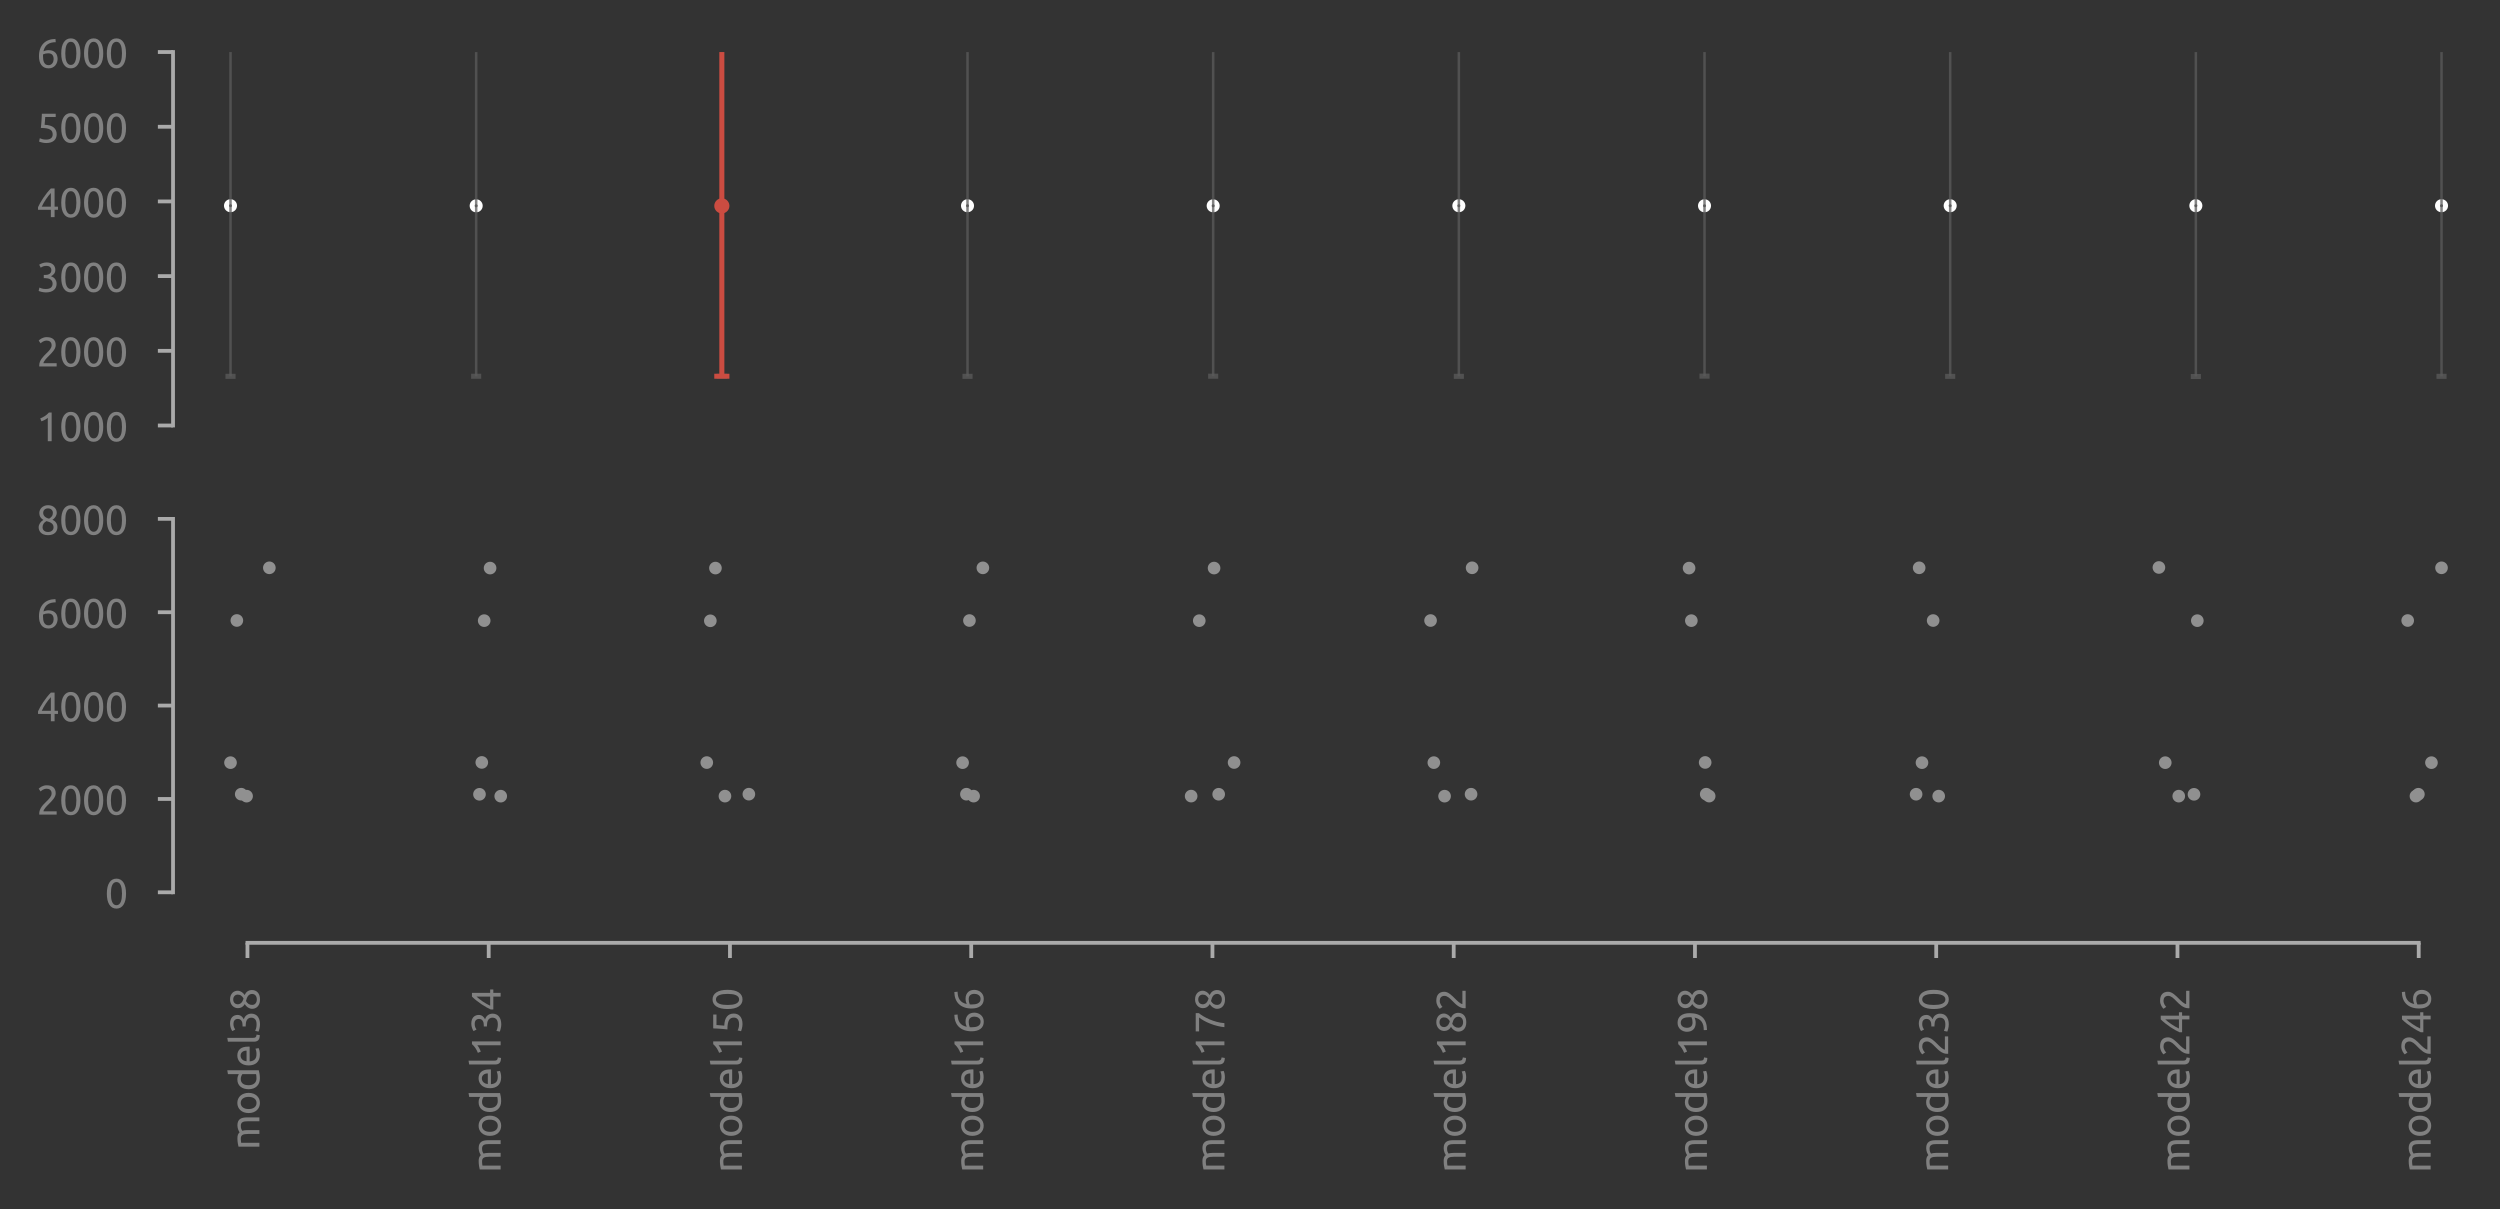 <?xml version="1.0" encoding="utf-8" standalone="no"?>
<!DOCTYPE svg PUBLIC "-//W3C//DTD SVG 1.1//EN"
  "http://www.w3.org/Graphics/SVG/1.1/DTD/svg11.dtd">
<svg xmlns:xlink="http://www.w3.org/1999/xlink" width="494.85pt" height="239.338pt" viewBox="0 0 494.85 239.338" xmlns="http://www.w3.org/2000/svg" version="1.1">
 <rect x="0" y="0" width="494.85" height="239.338" fill="#333333" stroke="none"/>
 <defs>
  <style type="text/css">*{stroke-linejoin: round; stroke-linecap: butt}</style>
 </defs>
 <g id="figure_1">
  <g id="patch_1">
   <path d="M 0 239.338 
L 494.85 239.338 
L 494.85 0 
L 0 0 
L 0 239.338 
z
" style="fill: none"/>
  </g>
  <g id="axes_1">
   <g id="patch_2">
    <path d="M 41.25 84.224 
L 487.65 84.224 
L 487.65 10.304 
L 41.25 10.304 
L 41.25 84.224 
z
" style="fill: none"/>
   </g>
   <g id="matplotlib.axis_1">
    <g id="xtick_1"/>
    <g id="xtick_2"/>
    <g id="xtick_3"/>
    <g id="xtick_4"/>
    <g id="xtick_5"/>
    <g id="xtick_6"/>
    <g id="xtick_7"/>
    <g id="xtick_8"/>
    <g id="xtick_9"/>
    <g id="xtick_10"/>
   </g>
   <g id="matplotlib.axis_2">
    <g id="ytick_1">
     <g id="line2d_1">
      <defs>
       <path id="m79bb643891" d="M 0 0 
L -3 0 
" style="stroke: #aaaaaa; stroke-width: 0.75"/>
      </defs>
      <g>
       <use xlink:href="#m79bb643891" x="34.25" y="84.224" style="fill: #aaaaaa; stroke: #aaaaaa; stroke-width: 0.75"/>
      </g>
     </g>
     <g id="text_1">
      <!-- 1000 -->
      <g style="fill: #808080" transform="translate(7.2 87.328) scale(0.08 -0.08)">
       <defs>
        <path id="Ubuntu-31" d="M 595 3520 
Q 960 3661 1305 3881 
Q 1651 4102 1939 4435 
L 2362 4435 
L 2362 0 
L 1766 0 
L 1766 3610 
Q 1690 3539 1578 3462 
Q 1466 3386 1334 3315 
Q 1203 3245 1059 3181 
Q 915 3117 781 3072 
L 595 3520 
z
" transform="scale(0.016)"/>
        <path id="Ubuntu-30" d="M 320 2221 
Q 320 3334 713 3936 
Q 1107 4538 1805 4538 
Q 2502 4538 2896 3936 
Q 3290 3334 3290 2221 
Q 3290 1107 2896 505 
Q 2502 -96 1805 -96 
Q 1107 -96 713 505 
Q 320 1107 320 2221 
z
M 2662 2221 
Q 2662 2586 2620 2912 
Q 2579 3238 2480 3481 
Q 2381 3725 2214 3869 
Q 2048 4013 1805 4013 
Q 1562 4013 1395 3869 
Q 1229 3725 1129 3481 
Q 1030 3238 988 2912 
Q 947 2586 947 2221 
Q 947 1856 988 1529 
Q 1030 1203 1129 960 
Q 1229 717 1395 573 
Q 1562 429 1805 429 
Q 2048 429 2214 573 
Q 2381 717 2480 960 
Q 2579 1203 2620 1529 
Q 2662 1856 2662 2221 
z
" transform="scale(0.016)"/>
       </defs>
       <use xlink:href="#Ubuntu-31"/>
       <use xlink:href="#Ubuntu-30" x="56.4"/>
       <use xlink:href="#Ubuntu-30" x="112.8"/>
       <use xlink:href="#Ubuntu-30" x="169.2"/>
      </g>
     </g>
    </g>
    <g id="ytick_2">
     <g id="line2d_2">
      <g>
       <use xlink:href="#m79bb643891" x="34.25" y="69.44" style="fill: #aaaaaa; stroke: #aaaaaa; stroke-width: 0.75"/>
      </g>
     </g>
     <g id="text_2">
      <!-- 2000 -->
      <g style="fill: #808080" transform="translate(7.2 72.543) scale(0.08 -0.08)">
       <defs>
        <path id="Ubuntu-32" d="M 2989 3302 
Q 2989 3072 2896 2857 
Q 2803 2643 2649 2435 
Q 2496 2227 2304 2025 
Q 2112 1824 1920 1632 
Q 1811 1523 1667 1376 
Q 1523 1229 1395 1069 
Q 1267 909 1180 761 
Q 1094 614 1094 506 
L 3136 506 
L 3136 0 
L 448 0 
Q 442 38 442 76 
Q 442 115 442 147 
Q 442 448 541 707 
Q 640 966 800 1196 
Q 960 1427 1158 1632 
Q 1357 1837 1549 2029 
Q 1709 2182 1853 2332 
Q 1997 2483 2109 2633 
Q 2221 2784 2288 2944 
Q 2355 3104 2355 3283 
Q 2355 3475 2294 3609 
Q 2234 3744 2131 3833 
Q 2029 3923 1891 3964 
Q 1754 4006 1600 4006 
Q 1414 4006 1260 3955 
Q 1107 3904 985 3837 
Q 864 3770 781 3696 
Q 698 3622 653 3584 
L 358 4006 
Q 416 4070 531 4163 
Q 646 4256 806 4339 
Q 966 4422 1164 4480 
Q 1363 4538 1594 4538 
Q 2291 4538 2640 4214 
Q 2989 3891 2989 3302 
z
" transform="scale(0.016)"/>
       </defs>
       <use xlink:href="#Ubuntu-32"/>
       <use xlink:href="#Ubuntu-30" x="56.4"/>
       <use xlink:href="#Ubuntu-30" x="112.8"/>
       <use xlink:href="#Ubuntu-30" x="169.2"/>
      </g>
     </g>
    </g>
    <g id="ytick_3">
     <g id="line2d_3">
      <g>
       <use xlink:href="#m79bb643891" x="34.25" y="54.656" style="fill: #aaaaaa; stroke: #aaaaaa; stroke-width: 0.75"/>
      </g>
     </g>
     <g id="text_3">
      <!-- 3000 -->
      <g style="fill: #808080" transform="translate(7.2 57.76) scale(0.08 -0.08)">
       <defs>
        <path id="Ubuntu-33" d="M 1446 435 
Q 2016 435 2262 659 
Q 2509 883 2509 1261 
Q 2509 1504 2406 1670 
Q 2304 1837 2137 1936 
Q 1971 2035 1750 2076 
Q 1530 2118 1299 2118 
L 1146 2118 
L 1146 2605 
L 1357 2605 
Q 1517 2605 1686 2637 
Q 1856 2669 1997 2752 
Q 2138 2835 2227 2979 
Q 2317 3123 2317 3341 
Q 2317 3520 2253 3648 
Q 2189 3776 2083 3859 
Q 1978 3942 1840 3977 
Q 1702 4013 1549 4013 
Q 1242 4013 1027 3923 
Q 813 3834 666 3738 
L 435 4192 
Q 512 4243 630 4304 
Q 749 4365 896 4416 
Q 1043 4467 1212 4502 
Q 1382 4538 1568 4538 
Q 1920 4538 2176 4451 
Q 2432 4365 2598 4208 
Q 2765 4051 2848 3836 
Q 2931 3622 2931 3373 
Q 2931 3027 2732 2780 
Q 2534 2534 2253 2406 
Q 2426 2355 2586 2259 
Q 2746 2163 2864 2016 
Q 2982 1869 3056 1677 
Q 3130 1485 3130 1248 
Q 3130 960 3030 713 
Q 2931 467 2723 288 
Q 2515 109 2201 6 
Q 1888 -96 1459 -96 
Q 1293 -96 1117 -70 
Q 941 -45 787 -6 
Q 634 32 518 70 
Q 403 109 352 134 
L 467 653 
Q 576 602 829 518 
Q 1082 435 1446 435 
z
" transform="scale(0.016)"/>
       </defs>
       <use xlink:href="#Ubuntu-33"/>
       <use xlink:href="#Ubuntu-30" x="56.4"/>
       <use xlink:href="#Ubuntu-30" x="112.8"/>
       <use xlink:href="#Ubuntu-30" x="169.2"/>
      </g>
     </g>
    </g>
    <g id="ytick_4">
     <g id="line2d_4">
      <g>
       <use xlink:href="#m79bb643891" x="34.25" y="39.872" style="fill: #aaaaaa; stroke: #aaaaaa; stroke-width: 0.75"/>
      </g>
     </g>
     <g id="text_4">
      <!-- 4000 -->
      <g style="fill: #808080" transform="translate(7.2 42.975) scale(0.08 -0.08)">
       <defs>
        <path id="Ubuntu-34" d="M 256 1536 
Q 378 1818 589 2192 
Q 800 2566 1065 2963 
Q 1331 3360 1635 3744 
Q 1939 4128 2246 4435 
L 2816 4435 
L 2816 1619 
L 3341 1619 
L 3341 1133 
L 2816 1133 
L 2816 0 
L 2240 0 
L 2240 1133 
L 256 1133 
L 256 1536 
z
M 2240 3731 
Q 2048 3526 1853 3273 
Q 1658 3021 1472 2745 
Q 1286 2470 1123 2182 
Q 960 1894 832 1619 
L 2240 1619 
L 2240 3731 
z
" transform="scale(0.016)"/>
       </defs>
       <use xlink:href="#Ubuntu-34"/>
       <use xlink:href="#Ubuntu-30" x="56.4"/>
       <use xlink:href="#Ubuntu-30" x="112.8"/>
       <use xlink:href="#Ubuntu-30" x="169.2"/>
      </g>
     </g>
    </g>
    <g id="ytick_5">
     <g id="line2d_5">
      <g>
       <use xlink:href="#m79bb643891" x="34.25" y="25.088" style="fill: #aaaaaa; stroke: #aaaaaa; stroke-width: 0.75"/>
      </g>
     </g>
     <g id="text_5">
      <!-- 5000 -->
      <g style="fill: #808080" transform="translate(7.2 28.192) scale(0.08 -0.08)">
       <defs>
        <path id="Ubuntu-35" d="M 1274 2726 
Q 2240 2688 2691 2304 
Q 3142 1920 3142 1261 
Q 3142 966 3043 716 
Q 2944 467 2742 288 
Q 2541 109 2233 6 
Q 1926 -96 1504 -96 
Q 1338 -96 1165 -70 
Q 992 -45 845 -6 
Q 698 32 582 70 
Q 467 109 416 134 
L 531 653 
Q 640 602 886 518 
Q 1133 435 1491 435 
Q 1779 435 1974 499 
Q 2170 563 2291 672 
Q 2413 781 2467 925 
Q 2522 1069 2522 1229 
Q 2522 1472 2438 1661 
Q 2355 1850 2144 1978 
Q 1933 2106 1581 2173 
Q 1229 2240 691 2240 
Q 730 2554 752 2829 
Q 774 3104 793 3366 
Q 813 3629 825 3888 
Q 838 4147 851 4435 
L 2989 4435 
L 2989 3930 
L 1370 3930 
Q 1363 3834 1350 3670 
Q 1338 3507 1325 3331 
Q 1312 3155 1299 2988 
Q 1286 2822 1274 2726 
z
" transform="scale(0.016)"/>
       </defs>
       <use xlink:href="#Ubuntu-35"/>
       <use xlink:href="#Ubuntu-30" x="56.4"/>
       <use xlink:href="#Ubuntu-30" x="112.8"/>
       <use xlink:href="#Ubuntu-30" x="169.2"/>
      </g>
     </g>
    </g>
    <g id="ytick_6">
     <g id="line2d_6">
      <g>
       <use xlink:href="#m79bb643891" x="34.25" y="10.304" style="fill: #aaaaaa; stroke: #aaaaaa; stroke-width: 0.75"/>
      </g>
     </g>
     <g id="text_6">
      <!-- 6000 -->
      <g style="fill: #808080" transform="translate(7.2 13.408) scale(0.08 -0.08)">
       <defs>
        <path id="Ubuntu-36" d="M 403 1779 
Q 403 2426 582 2922 
Q 762 3418 1091 3757 
Q 1421 4096 1891 4272 
Q 2362 4448 2950 4454 
L 2995 3955 
Q 2618 3949 2307 3872 
Q 1997 3795 1753 3628 
Q 1510 3462 1344 3196 
Q 1178 2931 1094 2541 
Q 1261 2618 1469 2669 
Q 1677 2720 1901 2720 
Q 2278 2720 2540 2605 
Q 2803 2490 2969 2301 
Q 3136 2112 3209 1865 
Q 3283 1619 3283 1350 
Q 3283 1107 3200 851 
Q 3117 595 2947 384 
Q 2778 173 2515 38 
Q 2253 -96 1894 -96 
Q 1165 -96 784 403 
Q 403 902 403 1779 
z
M 1837 2234 
Q 1613 2234 1421 2192 
Q 1229 2150 1037 2067 
Q 1030 1997 1027 1923 
Q 1024 1850 1024 1779 
Q 1024 1498 1062 1248 
Q 1101 998 1200 809 
Q 1299 621 1465 509 
Q 1632 397 1888 397 
Q 2099 397 2246 486 
Q 2394 576 2490 717 
Q 2586 858 2627 1021 
Q 2669 1184 2669 1338 
Q 2669 1773 2461 2003 
Q 2253 2234 1837 2234 
z
" transform="scale(0.016)"/>
       </defs>
       <use xlink:href="#Ubuntu-36"/>
       <use xlink:href="#Ubuntu-30" x="56.4"/>
       <use xlink:href="#Ubuntu-30" x="112.8"/>
       <use xlink:href="#Ubuntu-30" x="169.2"/>
      </g>
     </g>
    </g>
   </g>
   <g id="PathCollection_1">
    <defs>
     <path id="md67f615d75" d="M 0 0.791 
C 0.21 0.791 0.411 0.707 0.559 0.559 
C 0.707 0.411 0.791 0.21 0.791 0 
C 0.791 -0.21 0.707 -0.411 0.559 -0.559 
C 0.411 -0.707 0.21 -0.791 0 -0.791 
C -0.21 -0.791 -0.411 -0.707 -0.559 -0.559 
C -0.707 -0.411 -0.791 -0.21 -0.791 0 
C -0.791 0.21 -0.707 0.411 -0.559 0.559 
C -0.411 0.707 -0.21 0.791 0 0.791 
z
" style="stroke: #fefefe"/>
    </defs>
    <g clip-path="url(#p2e06bbea8d)">
     <use xlink:href="#md67f615d75" x="45.626" y="40.717" style="fill: #5b5b5b; stroke: #fefefe"/>
     <use xlink:href="#md67f615d75" x="94.254" y="40.737" style="fill: #5b5b5b; stroke: #fefefe"/>
     <use xlink:href="#md67f615d75" x="142.881" y="40.748" style="fill: #5b5b5b; stroke: #fefefe"/>
     <use xlink:href="#md67f615d75" x="191.509" y="40.723" style="fill: #5b5b5b; stroke: #fefefe"/>
     <use xlink:href="#md67f615d75" x="240.136" y="40.737" style="fill: #5b5b5b; stroke: #fefefe"/>
     <use xlink:href="#md67f615d75" x="288.764" y="40.72" style="fill: #5b5b5b; stroke: #fefefe"/>
     <use xlink:href="#md67f615d75" x="337.391" y="40.729" style="fill: #5b5b5b; stroke: #fefefe"/>
     <use xlink:href="#md67f615d75" x="386.019" y="40.722" style="fill: #5b5b5b; stroke: #fefefe"/>
     <use xlink:href="#md67f615d75" x="434.646" y="40.716" style="fill: #5b5b5b; stroke: #fefefe"/>
     <use xlink:href="#md67f615d75" x="483.274" y="40.72" style="fill: #5b5b5b; stroke: #fefefe"/>
    </g>
   </g>
   <g id="LineCollection_1">
    <path d="M 45.626 74.494 
L 45.626 6.94 
" clip-path="url(#p2e06bbea8d)" style="fill: none; stroke: #5b5b5b; stroke-opacity: 0.75; stroke-width: 0.5"/>
    <path d="M 94.254 74.475 
L 94.254 6.999 
" clip-path="url(#p2e06bbea8d)" style="fill: none; stroke: #5b5b5b; stroke-opacity: 0.75; stroke-width: 0.5"/>
    <path d="M 142.881 74.471 
L 142.881 7.025 
" clip-path="url(#p2e06bbea8d)" style="fill: none; stroke: #5b5b5b; stroke-opacity: 0.75; stroke-width: 0.5"/>
    <path d="M 191.509 74.491 
L 191.509 6.955 
" clip-path="url(#p2e06bbea8d)" style="fill: none; stroke: #5b5b5b; stroke-opacity: 0.75; stroke-width: 0.5"/>
    <path d="M 240.136 74.47 
L 240.136 7.005 
" clip-path="url(#p2e06bbea8d)" style="fill: none; stroke: #5b5b5b; stroke-opacity: 0.75; stroke-width: 0.5"/>
    <path d="M 288.764 74.496 
L 288.764 6.944 
" clip-path="url(#p2e06bbea8d)" style="fill: none; stroke: #5b5b5b; stroke-opacity: 0.75; stroke-width: 0.5"/>
    <path d="M 337.391 74.454 
L 337.391 7.003 
" clip-path="url(#p2e06bbea8d)" style="fill: none; stroke: #5b5b5b; stroke-opacity: 0.75; stroke-width: 0.5"/>
    <path d="M 386.019 74.497 
L 386.019 6.946 
" clip-path="url(#p2e06bbea8d)" style="fill: none; stroke: #5b5b5b; stroke-opacity: 0.75; stroke-width: 0.5"/>
    <path d="M 434.646 74.524 
L 434.646 6.907 
" clip-path="url(#p2e06bbea8d)" style="fill: none; stroke: #5b5b5b; stroke-opacity: 0.75; stroke-width: 0.5"/>
    <path d="M 483.274 74.495 
L 483.274 6.946 
" clip-path="url(#p2e06bbea8d)" style="fill: none; stroke: #5b5b5b; stroke-opacity: 0.75; stroke-width: 0.5"/>
   </g>
   <g id="line2d_7">
    <defs>
     <path id="me31510f49d" d="M 1 0 
L -1 -0 
" style="stroke: #5b5b5b; stroke-opacity: 0.75"/>
    </defs>
    <g clip-path="url(#p2e06bbea8d)">
     <use xlink:href="#me31510f49d" x="45.626" y="74.494" style="fill: #5b5b5b; fill-opacity: 0.75; stroke: #5b5b5b; stroke-opacity: 0.75"/>
     <use xlink:href="#me31510f49d" x="94.254" y="74.475" style="fill: #5b5b5b; fill-opacity: 0.75; stroke: #5b5b5b; stroke-opacity: 0.75"/>
     <use xlink:href="#me31510f49d" x="142.881" y="74.471" style="fill: #5b5b5b; fill-opacity: 0.75; stroke: #5b5b5b; stroke-opacity: 0.75"/>
     <use xlink:href="#me31510f49d" x="191.509" y="74.491" style="fill: #5b5b5b; fill-opacity: 0.75; stroke: #5b5b5b; stroke-opacity: 0.75"/>
     <use xlink:href="#me31510f49d" x="240.136" y="74.47" style="fill: #5b5b5b; fill-opacity: 0.75; stroke: #5b5b5b; stroke-opacity: 0.75"/>
     <use xlink:href="#me31510f49d" x="288.764" y="74.496" style="fill: #5b5b5b; fill-opacity: 0.75; stroke: #5b5b5b; stroke-opacity: 0.75"/>
     <use xlink:href="#me31510f49d" x="337.391" y="74.454" style="fill: #5b5b5b; fill-opacity: 0.75; stroke: #5b5b5b; stroke-opacity: 0.75"/>
     <use xlink:href="#me31510f49d" x="386.019" y="74.497" style="fill: #5b5b5b; fill-opacity: 0.75; stroke: #5b5b5b; stroke-opacity: 0.75"/>
     <use xlink:href="#me31510f49d" x="434.646" y="74.524" style="fill: #5b5b5b; fill-opacity: 0.75; stroke: #5b5b5b; stroke-opacity: 0.75"/>
     <use xlink:href="#me31510f49d" x="483.274" y="74.495" style="fill: #5b5b5b; fill-opacity: 0.75; stroke: #5b5b5b; stroke-opacity: 0.75"/>
    </g>
   </g>
   <g id="line2d_8">
    <g clip-path="url(#p2e06bbea8d)">
     <use xlink:href="#me31510f49d" x="45.626" y="6.94" style="fill: #5b5b5b; fill-opacity: 0.75; stroke: #5b5b5b; stroke-opacity: 0.75"/>
     <use xlink:href="#me31510f49d" x="94.254" y="6.999" style="fill: #5b5b5b; fill-opacity: 0.75; stroke: #5b5b5b; stroke-opacity: 0.75"/>
     <use xlink:href="#me31510f49d" x="142.881" y="7.025" style="fill: #5b5b5b; fill-opacity: 0.75; stroke: #5b5b5b; stroke-opacity: 0.75"/>
     <use xlink:href="#me31510f49d" x="191.509" y="6.955" style="fill: #5b5b5b; fill-opacity: 0.75; stroke: #5b5b5b; stroke-opacity: 0.75"/>
     <use xlink:href="#me31510f49d" x="240.136" y="7.005" style="fill: #5b5b5b; fill-opacity: 0.75; stroke: #5b5b5b; stroke-opacity: 0.75"/>
     <use xlink:href="#me31510f49d" x="288.764" y="6.944" style="fill: #5b5b5b; fill-opacity: 0.75; stroke: #5b5b5b; stroke-opacity: 0.75"/>
     <use xlink:href="#me31510f49d" x="337.391" y="7.003" style="fill: #5b5b5b; fill-opacity: 0.75; stroke: #5b5b5b; stroke-opacity: 0.75"/>
     <use xlink:href="#me31510f49d" x="386.019" y="6.946" style="fill: #5b5b5b; fill-opacity: 0.75; stroke: #5b5b5b; stroke-opacity: 0.75"/>
     <use xlink:href="#me31510f49d" x="434.646" y="6.907" style="fill: #5b5b5b; fill-opacity: 0.75; stroke: #5b5b5b; stroke-opacity: 0.75"/>
     <use xlink:href="#me31510f49d" x="483.274" y="6.946" style="fill: #5b5b5b; fill-opacity: 0.75; stroke: #5b5b5b; stroke-opacity: 0.75"/>
    </g>
   </g>
   <g id="LineCollection_2">
    <path d="M 142.881 74.471 
L 142.881 7.025 
" clip-path="url(#p2e06bbea8d)" style="fill: none; stroke: #cb4c41"/>
   </g>
   <g id="line2d_9">
    <defs>
     <path id="mab9262e0cd" d="M 1.5 0 
L -1.5 -0 
" style="stroke: #cb4c41"/>
    </defs>
    <g clip-path="url(#p2e06bbea8d)">
     <use xlink:href="#mab9262e0cd" x="142.881" y="74.471" style="fill: #cb4c41; stroke: #cb4c41"/>
    </g>
   </g>
   <g id="line2d_10">
    <g clip-path="url(#p2e06bbea8d)">
     <use xlink:href="#mab9262e0cd" x="142.881" y="7.025" style="fill: #cb4c41; stroke: #cb4c41"/>
    </g>
   </g>
   <g id="line2d_11"/>
   <g id="line2d_12">
    <defs>
     <path id="m4e959660d0" d="M 0 1 
C 0.265 1 0.52 0.895 0.707 0.707 
C 0.895 0.52 1 0.265 1 0 
C 1 -0.265 0.895 -0.52 0.707 -0.707 
C 0.52 -0.895 0.265 -1 0 -1 
C -0.265 -1 -0.52 -0.895 -0.707 -0.707 
C -0.895 -0.52 -1 -0.265 -1 0 
C -1 0.265 -0.895 0.52 -0.707 0.707 
C -0.52 0.895 -0.265 1 0 1 
z
" style="stroke: #cb4c41"/>
    </defs>
    <g clip-path="url(#p2e06bbea8d)">
     <use xlink:href="#m4e959660d0" x="142.881" y="40.748" style="fill: #cb4c41; stroke: #cb4c41"/>
    </g>
   </g>
   <g id="patch_3">
    <path d="M 34.25 84.224 
L 34.25 10.304 
" style="fill: none; stroke: #aaaaaa; stroke-width: 0.75; stroke-linejoin: miter; stroke-linecap: square"/>
   </g>
  </g>
  <g id="axes_2">
   <g id="patch_4">
    <path d="M 41.25 176.624 
L 487.65 176.624 
L 487.65 102.704 
L 41.25 102.704 
L 41.25 176.624 
z
" style="fill: none"/>
   </g>
   <g id="matplotlib.axis_3">
    <g id="xtick_11">
     <g id="line2d_13">
      <defs>
       <path id="m0b394ffa74" d="M 0 0 
L 0 3 
" style="stroke: #aaaaaa; stroke-width: 0.75"/>
      </defs>
      <g>
       <use xlink:href="#m0b394ffa74" x="48.98" y="186.624" style="fill: #aaaaaa; stroke: #aaaaaa; stroke-width: 0.75"/>
      </g>
     </g>
     <g id="text_7">
      <!-- model38 -->
      <g style="fill: #808080" transform="translate(51.343 227.625) rotate(-90) scale(0.08 -0.08)">
       <defs>
        <path id="Ubuntu-6d" d="M 512 3232 
Q 717 3283 1053 3340 
Q 1389 3398 1830 3398 
Q 2150 3398 2368 3312 
Q 2586 3226 2733 3059 
Q 2778 3091 2874 3148 
Q 2970 3206 3110 3260 
Q 3251 3315 3424 3356 
Q 3597 3398 3795 3398 
Q 4179 3398 4422 3286 
Q 4666 3174 4803 2969 
Q 4941 2765 4989 2483 
Q 5037 2202 5037 1869 
L 5037 0 
L 4442 0 
L 4442 1741 
Q 4442 2035 4413 2246 
Q 4384 2458 4304 2598 
Q 4224 2739 4086 2806 
Q 3949 2874 3731 2874 
Q 3430 2874 3235 2794 
Q 3040 2714 2970 2650 
Q 3021 2483 3046 2284 
Q 3072 2086 3072 1869 
L 3072 0 
L 2477 0 
L 2477 1741 
Q 2477 2035 2445 2246 
Q 2413 2458 2333 2598 
Q 2253 2739 2115 2806 
Q 1978 2874 1766 2874 
Q 1677 2874 1574 2867 
Q 1472 2861 1379 2851 
Q 1286 2842 1209 2829 
Q 1133 2816 1107 2810 
L 1107 0 
L 512 0 
L 512 3232 
z
" transform="scale(0.016)"/>
        <path id="Ubuntu-6f" d="M 3450 1664 
Q 3450 1267 3334 947 
Q 3219 627 3011 396 
Q 2803 166 2515 41 
Q 2227 -83 1888 -83 
Q 1549 -83 1261 41 
Q 973 166 765 396 
Q 557 627 441 947 
Q 326 1267 326 1664 
Q 326 2054 441 2377 
Q 557 2701 765 2931 
Q 973 3162 1261 3286 
Q 1549 3411 1888 3411 
Q 2227 3411 2515 3286 
Q 2803 3162 3011 2931 
Q 3219 2701 3334 2377 
Q 3450 2054 3450 1664 
z
M 2829 1664 
Q 2829 2227 2576 2556 
Q 2323 2886 1888 2886 
Q 1453 2886 1200 2556 
Q 947 2227 947 1664 
Q 947 1101 1200 771 
Q 1453 442 1888 442 
Q 2323 442 2576 771 
Q 2829 1101 2829 1664 
z
" transform="scale(0.016)"/>
        <path id="Ubuntu-64" d="M 2662 2624 
Q 2554 2714 2349 2797 
Q 2144 2880 1901 2880 
Q 1645 2880 1462 2787 
Q 1280 2694 1165 2531 
Q 1050 2368 998 2144 
Q 947 1920 947 1664 
Q 947 1082 1235 765 
Q 1523 448 2003 448 
Q 2246 448 2409 470 
Q 2573 493 2662 518 
L 2662 2624 
z
M 2662 4864 
L 3258 4966 
L 3258 96 
Q 3053 38 2733 -19 
Q 2413 -77 1997 -77 
Q 1613 -77 1305 44 
Q 998 166 780 390 
Q 563 614 444 937 
Q 326 1261 326 1664 
Q 326 2048 425 2368 
Q 525 2688 717 2918 
Q 909 3149 1187 3277 
Q 1466 3405 1824 3405 
Q 2112 3405 2333 3328 
Q 2554 3251 2662 3181 
L 2662 4864 
z
" transform="scale(0.016)"/>
        <path id="Ubuntu-65" d="M 326 1658 
Q 326 2099 454 2428 
Q 582 2758 793 2976 
Q 1005 3194 1280 3302 
Q 1555 3411 1843 3411 
Q 2515 3411 2873 2992 
Q 3232 2573 3232 1715 
Q 3232 1677 3232 1616 
Q 3232 1555 3226 1504 
L 947 1504 
Q 986 986 1248 717 
Q 1510 448 2067 448 
Q 2381 448 2595 502 
Q 2810 557 2918 608 
L 3002 109 
Q 2893 51 2621 -13 
Q 2349 -77 2003 -77 
Q 1568 -77 1251 54 
Q 934 186 729 416 
Q 525 646 425 963 
Q 326 1280 326 1658 
z
M 2611 1984 
Q 2618 2387 2410 2646 
Q 2202 2906 1837 2906 
Q 1632 2906 1475 2826 
Q 1318 2746 1209 2618 
Q 1101 2490 1040 2323 
Q 979 2157 960 1984 
L 2611 1984 
z
" transform="scale(0.016)"/>
        <path id="Ubuntu-6c" d="M 1510 -64 
Q 960 -51 729 173 
Q 499 397 499 870 
L 499 4864 
L 1094 4966 
L 1094 966 
Q 1094 819 1120 723 
Q 1146 627 1203 569 
Q 1261 512 1357 483 
Q 1453 454 1594 435 
L 1510 -64 
z
" transform="scale(0.016)"/>
        <path id="Ubuntu-38" d="M 3258 1152 
Q 3258 883 3165 656 
Q 3072 429 2889 259 
Q 2707 90 2432 -3 
Q 2157 -96 1798 -96 
Q 1382 -96 1104 22 
Q 826 141 659 320 
Q 493 499 422 713 
Q 352 928 352 1120 
Q 352 1306 413 1475 
Q 474 1645 573 1792 
Q 672 1939 803 2057 
Q 934 2176 1082 2266 
Q 454 2624 454 3322 
Q 454 3565 550 3785 
Q 646 4006 822 4172 
Q 998 4339 1248 4438 
Q 1498 4538 1805 4538 
Q 2163 4538 2419 4429 
Q 2675 4320 2838 4150 
Q 3002 3981 3075 3776 
Q 3149 3571 3149 3379 
Q 3149 3194 3094 3030 
Q 3040 2867 2947 2726 
Q 2854 2586 2736 2477 
Q 2618 2368 2490 2285 
Q 3245 1926 3258 1152 
z
M 954 1114 
Q 954 998 995 873 
Q 1037 749 1139 643 
Q 1242 538 1402 467 
Q 1562 397 1805 397 
Q 2022 397 2185 461 
Q 2349 525 2451 624 
Q 2554 723 2605 851 
Q 2656 979 2656 1114 
Q 2656 1318 2579 1472 
Q 2502 1626 2358 1741 
Q 2214 1856 2012 1936 
Q 1811 2016 1555 2074 
Q 1267 1914 1110 1677 
Q 954 1440 954 1114 
z
M 2554 3386 
Q 2554 3482 2512 3597 
Q 2470 3712 2380 3811 
Q 2291 3910 2150 3977 
Q 2010 4045 1805 4045 
Q 1600 4045 1456 3981 
Q 1312 3917 1222 3817 
Q 1133 3718 1091 3600 
Q 1050 3482 1050 3366 
Q 1050 3226 1101 3085 
Q 1152 2944 1261 2822 
Q 1370 2701 1546 2605 
Q 1722 2509 1965 2451 
Q 2234 2611 2394 2825 
Q 2554 3040 2554 3386 
z
" transform="scale(0.016)"/>
       </defs>
       <use xlink:href="#Ubuntu-6d"/>
       <use xlink:href="#Ubuntu-6f" x="86.1"/>
       <use xlink:href="#Ubuntu-64" x="145.1"/>
       <use xlink:href="#Ubuntu-65" x="204"/>
       <use xlink:href="#Ubuntu-6c" x="259.9"/>
       <use xlink:href="#Ubuntu-33" x="287.2"/>
       <use xlink:href="#Ubuntu-38" x="343.6"/>
      </g>
     </g>
    </g>
    <g id="xtick_12">
     <g id="line2d_14">
      <g>
       <use xlink:href="#m0b394ffa74" x="96.733" y="186.624" style="fill: #aaaaaa; stroke: #aaaaaa; stroke-width: 0.75"/>
      </g>
     </g>
     <g id="text_8">
      <!-- model134 -->
      <g style="fill: #808080" transform="translate(99.097 232.137) rotate(-90) scale(0.08 -0.08)">
       <use xlink:href="#Ubuntu-6d"/>
       <use xlink:href="#Ubuntu-6f" x="86.1"/>
       <use xlink:href="#Ubuntu-64" x="145.1"/>
       <use xlink:href="#Ubuntu-65" x="204"/>
       <use xlink:href="#Ubuntu-6c" x="259.9"/>
       <use xlink:href="#Ubuntu-31" x="287.2"/>
       <use xlink:href="#Ubuntu-33" x="343.6"/>
       <use xlink:href="#Ubuntu-34" x="400"/>
      </g>
     </g>
    </g>
    <g id="xtick_13">
     <g id="line2d_15">
      <g>
       <use xlink:href="#m0b394ffa74" x="144.487" y="186.624" style="fill: #aaaaaa; stroke: #aaaaaa; stroke-width: 0.75"/>
      </g>
     </g>
     <g id="text_9">
      <!-- model150 -->
      <g style="fill: #808080" transform="translate(146.85 232.137) rotate(-90) scale(0.08 -0.08)">
       <use xlink:href="#Ubuntu-6d"/>
       <use xlink:href="#Ubuntu-6f" x="86.1"/>
       <use xlink:href="#Ubuntu-64" x="145.1"/>
       <use xlink:href="#Ubuntu-65" x="204"/>
       <use xlink:href="#Ubuntu-6c" x="259.9"/>
       <use xlink:href="#Ubuntu-31" x="287.2"/>
       <use xlink:href="#Ubuntu-35" x="343.6"/>
       <use xlink:href="#Ubuntu-30" x="400"/>
      </g>
     </g>
    </g>
    <g id="xtick_14">
     <g id="line2d_16">
      <g>
       <use xlink:href="#m0b394ffa74" x="192.24" y="186.624" style="fill: #aaaaaa; stroke: #aaaaaa; stroke-width: 0.75"/>
      </g>
     </g>
     <g id="text_10">
      <!-- model166 -->
      <g style="fill: #808080" transform="translate(194.604 232.137) rotate(-90) scale(0.08 -0.08)">
       <use xlink:href="#Ubuntu-6d"/>
       <use xlink:href="#Ubuntu-6f" x="86.1"/>
       <use xlink:href="#Ubuntu-64" x="145.1"/>
       <use xlink:href="#Ubuntu-65" x="204"/>
       <use xlink:href="#Ubuntu-6c" x="259.9"/>
       <use xlink:href="#Ubuntu-31" x="287.2"/>
       <use xlink:href="#Ubuntu-36" x="343.6"/>
       <use xlink:href="#Ubuntu-36" x="400"/>
      </g>
     </g>
    </g>
    <g id="xtick_15">
     <g id="line2d_17">
      <g>
       <use xlink:href="#m0b394ffa74" x="239.994" y="186.624" style="fill: #aaaaaa; stroke: #aaaaaa; stroke-width: 0.75"/>
      </g>
     </g>
     <g id="text_11">
      <!-- model178 -->
      <g style="fill: #808080" transform="translate(242.357 232.137) rotate(-90) scale(0.08 -0.08)">
       <defs>
        <path id="Ubuntu-37" d="M 1043 0 
Q 1082 512 1226 1078 
Q 1370 1645 1581 2179 
Q 1792 2714 2045 3171 
Q 2298 3629 2541 3917 
L 384 3917 
L 384 4435 
L 3206 4435 
L 3206 3942 
Q 2995 3699 2739 3273 
Q 2483 2848 2256 2320 
Q 2029 1792 1865 1193 
Q 1702 595 1664 0 
L 1043 0 
z
" transform="scale(0.016)"/>
       </defs>
       <use xlink:href="#Ubuntu-6d"/>
       <use xlink:href="#Ubuntu-6f" x="86.1"/>
       <use xlink:href="#Ubuntu-64" x="145.1"/>
       <use xlink:href="#Ubuntu-65" x="204"/>
       <use xlink:href="#Ubuntu-6c" x="259.9"/>
       <use xlink:href="#Ubuntu-31" x="287.2"/>
       <use xlink:href="#Ubuntu-37" x="343.6"/>
       <use xlink:href="#Ubuntu-38" x="400"/>
      </g>
     </g>
    </g>
    <g id="xtick_16">
     <g id="line2d_18">
      <g>
       <use xlink:href="#m0b394ffa74" x="287.747" y="186.624" style="fill: #aaaaaa; stroke: #aaaaaa; stroke-width: 0.75"/>
      </g>
     </g>
     <g id="text_12">
      <!-- model182 -->
      <g style="fill: #808080" transform="translate(290.111 232.137) rotate(-90) scale(0.08 -0.08)">
       <use xlink:href="#Ubuntu-6d"/>
       <use xlink:href="#Ubuntu-6f" x="86.1"/>
       <use xlink:href="#Ubuntu-64" x="145.1"/>
       <use xlink:href="#Ubuntu-65" x="204"/>
       <use xlink:href="#Ubuntu-6c" x="259.9"/>
       <use xlink:href="#Ubuntu-31" x="287.2"/>
       <use xlink:href="#Ubuntu-38" x="343.6"/>
       <use xlink:href="#Ubuntu-32" x="400"/>
      </g>
     </g>
    </g>
    <g id="xtick_17">
     <g id="line2d_19">
      <g>
       <use xlink:href="#m0b394ffa74" x="335.501" y="186.624" style="fill: #aaaaaa; stroke: #aaaaaa; stroke-width: 0.75"/>
      </g>
     </g>
     <g id="text_13">
      <!-- model198 -->
      <g style="fill: #808080" transform="translate(337.865 232.137) rotate(-90) scale(0.08 -0.08)">
       <defs>
        <path id="Ubuntu-39" d="M 3206 2662 
Q 3206 1344 2550 669 
Q 1894 -6 602 -13 
L 582 486 
Q 986 486 1309 563 
Q 1632 640 1875 809 
Q 2118 979 2281 1248 
Q 2445 1517 2522 1907 
Q 2355 1830 2144 1782 
Q 1933 1734 1709 1734 
Q 1331 1734 1068 1846 
Q 806 1958 640 2147 
Q 474 2336 400 2582 
Q 326 2829 326 3098 
Q 326 3334 409 3590 
Q 493 3846 662 4057 
Q 832 4269 1094 4403 
Q 1357 4538 1715 4538 
Q 2080 4538 2358 4410 
Q 2637 4282 2825 4038 
Q 3014 3795 3110 3446 
Q 3206 3098 3206 2662 
z
M 1773 2221 
Q 1997 2221 2195 2262 
Q 2394 2304 2579 2387 
Q 2586 2458 2586 2525 
Q 2586 2592 2586 2662 
Q 2586 2938 2547 3190 
Q 2509 3443 2409 3632 
Q 2310 3821 2144 3933 
Q 1978 4045 1722 4045 
Q 1510 4045 1363 3955 
Q 1216 3866 1120 3728 
Q 1024 3590 982 3427 
Q 941 3264 941 3110 
Q 941 2675 1149 2448 
Q 1357 2221 1773 2221 
z
" transform="scale(0.016)"/>
       </defs>
       <use xlink:href="#Ubuntu-6d"/>
       <use xlink:href="#Ubuntu-6f" x="86.1"/>
       <use xlink:href="#Ubuntu-64" x="145.1"/>
       <use xlink:href="#Ubuntu-65" x="204"/>
       <use xlink:href="#Ubuntu-6c" x="259.9"/>
       <use xlink:href="#Ubuntu-31" x="287.2"/>
       <use xlink:href="#Ubuntu-39" x="343.6"/>
       <use xlink:href="#Ubuntu-38" x="400"/>
      </g>
     </g>
    </g>
    <g id="xtick_18">
     <g id="line2d_20">
      <g>
       <use xlink:href="#m0b394ffa74" x="383.254" y="186.624" style="fill: #aaaaaa; stroke: #aaaaaa; stroke-width: 0.75"/>
      </g>
     </g>
     <g id="text_14">
      <!-- model230 -->
      <g style="fill: #808080" transform="translate(385.618 232.137) rotate(-90) scale(0.08 -0.08)">
       <use xlink:href="#Ubuntu-6d"/>
       <use xlink:href="#Ubuntu-6f" x="86.1"/>
       <use xlink:href="#Ubuntu-64" x="145.1"/>
       <use xlink:href="#Ubuntu-65" x="204"/>
       <use xlink:href="#Ubuntu-6c" x="259.9"/>
       <use xlink:href="#Ubuntu-32" x="287.2"/>
       <use xlink:href="#Ubuntu-33" x="343.6"/>
       <use xlink:href="#Ubuntu-30" x="400"/>
      </g>
     </g>
    </g>
    <g id="xtick_19">
     <g id="line2d_21">
      <g>
       <use xlink:href="#m0b394ffa74" x="431.008" y="186.624" style="fill: #aaaaaa; stroke: #aaaaaa; stroke-width: 0.75"/>
      </g>
     </g>
     <g id="text_15">
      <!-- model242 -->
      <g style="fill: #808080" transform="translate(433.372 232.137) rotate(-90) scale(0.08 -0.08)">
       <use xlink:href="#Ubuntu-6d"/>
       <use xlink:href="#Ubuntu-6f" x="86.1"/>
       <use xlink:href="#Ubuntu-64" x="145.1"/>
       <use xlink:href="#Ubuntu-65" x="204"/>
       <use xlink:href="#Ubuntu-6c" x="259.9"/>
       <use xlink:href="#Ubuntu-32" x="287.2"/>
       <use xlink:href="#Ubuntu-34" x="343.6"/>
       <use xlink:href="#Ubuntu-32" x="400"/>
      </g>
     </g>
    </g>
    <g id="xtick_20">
     <g id="line2d_22">
      <g>
       <use xlink:href="#m0b394ffa74" x="478.761" y="186.624" style="fill: #aaaaaa; stroke: #aaaaaa; stroke-width: 0.75"/>
      </g>
     </g>
     <g id="text_16">
      <!-- model246 -->
      <g style="fill: #808080" transform="translate(481.125 232.137) rotate(-90) scale(0.08 -0.08)">
       <use xlink:href="#Ubuntu-6d"/>
       <use xlink:href="#Ubuntu-6f" x="86.1"/>
       <use xlink:href="#Ubuntu-64" x="145.1"/>
       <use xlink:href="#Ubuntu-65" x="204"/>
       <use xlink:href="#Ubuntu-6c" x="259.9"/>
       <use xlink:href="#Ubuntu-32" x="287.2"/>
       <use xlink:href="#Ubuntu-34" x="343.6"/>
       <use xlink:href="#Ubuntu-36" x="400"/>
      </g>
     </g>
    </g>
   </g>
   <g id="matplotlib.axis_4">
    <g id="ytick_7">
     <g id="line2d_23">
      <g>
       <use xlink:href="#m79bb643891" x="34.25" y="176.624" style="fill: #aaaaaa; stroke: #aaaaaa; stroke-width: 0.75"/>
      </g>
     </g>
     <g id="text_17">
      <!-- 0 -->
      <g style="fill: #808080" transform="translate(20.738 179.727) scale(0.08 -0.08)">
       <use xlink:href="#Ubuntu-30"/>
      </g>
     </g>
    </g>
    <g id="ytick_8">
     <g id="line2d_24">
      <g>
       <use xlink:href="#m79bb643891" x="34.25" y="158.144" style="fill: #aaaaaa; stroke: #aaaaaa; stroke-width: 0.75"/>
      </g>
     </g>
     <g id="text_18">
      <!-- 2000 -->
      <g style="fill: #808080" transform="translate(7.2 161.248) scale(0.08 -0.08)">
       <use xlink:href="#Ubuntu-32"/>
       <use xlink:href="#Ubuntu-30" x="56.4"/>
       <use xlink:href="#Ubuntu-30" x="112.8"/>
       <use xlink:href="#Ubuntu-30" x="169.2"/>
      </g>
     </g>
    </g>
    <g id="ytick_9">
     <g id="line2d_25">
      <g>
       <use xlink:href="#m79bb643891" x="34.25" y="139.664" style="fill: #aaaaaa; stroke: #aaaaaa; stroke-width: 0.75"/>
      </g>
     </g>
     <g id="text_19">
      <!-- 4000 -->
      <g style="fill: #808080" transform="translate(7.2 142.768) scale(0.08 -0.08)">
       <use xlink:href="#Ubuntu-34"/>
       <use xlink:href="#Ubuntu-30" x="56.4"/>
       <use xlink:href="#Ubuntu-30" x="112.8"/>
       <use xlink:href="#Ubuntu-30" x="169.2"/>
      </g>
     </g>
    </g>
    <g id="ytick_10">
     <g id="line2d_26">
      <g>
       <use xlink:href="#m79bb643891" x="34.25" y="121.184" style="fill: #aaaaaa; stroke: #aaaaaa; stroke-width: 0.75"/>
      </g>
     </g>
     <g id="text_20">
      <!-- 6000 -->
      <g style="fill: #808080" transform="translate(7.2 124.287) scale(0.08 -0.08)">
       <use xlink:href="#Ubuntu-36"/>
       <use xlink:href="#Ubuntu-30" x="56.4"/>
       <use xlink:href="#Ubuntu-30" x="112.8"/>
       <use xlink:href="#Ubuntu-30" x="169.2"/>
      </g>
     </g>
    </g>
    <g id="ytick_11">
     <g id="line2d_27">
      <g>
       <use xlink:href="#m79bb643891" x="34.25" y="102.704" style="fill: #aaaaaa; stroke: #aaaaaa; stroke-width: 0.75"/>
      </g>
     </g>
     <g id="text_21">
      <!-- 8000 -->
      <g style="fill: #808080" transform="translate(7.2 105.808) scale(0.08 -0.08)">
       <use xlink:href="#Ubuntu-38"/>
       <use xlink:href="#Ubuntu-30" x="56.4"/>
       <use xlink:href="#Ubuntu-30" x="112.8"/>
       <use xlink:href="#Ubuntu-30" x="169.2"/>
      </g>
     </g>
    </g>
   </g>
   <g id="patch_5">
    <path d="M 34.25 176.624 
L 34.25 102.704 
" style="fill: none; stroke: #aaaaaa; stroke-width: 0.75; stroke-linejoin: miter; stroke-linecap: square"/>
   </g>
   <g id="patch_6">
    <path d="M 48.98 186.624 
L 478.761 186.624 
" style="fill: none; stroke: #aaaaaa; stroke-width: 0.75; stroke-linejoin: miter; stroke-linecap: square"/>
   </g>
   <g id="PathCollection_2">
    <defs>
     <path id="mb961056242" d="M 0 1.25 
C 0.332 1.25 0.649 1.118 0.884 0.884 
C 1.118 0.649 1.25 0.332 1.25 0 
C 1.25 -0.332 1.118 -0.649 0.884 -0.884 
C 0.649 -1.118 0.332 -1.25 0 -1.25 
C -0.332 -1.25 -0.649 -1.118 -0.884 -0.884 
C -1.118 -0.649 -1.25 -0.332 -1.25 0 
C -1.25 0.332 -1.118 0.649 -0.884 0.884 
C -0.649 1.118 -0.332 1.25 0 1.25 
z
"/>
    </defs>
    <g clip-path="url(#p632dc53f8e)">
     <use xlink:href="#mb961056242" x="47.748" y="157.202" style="fill: #909090"/>
     <use xlink:href="#mb961056242" x="48.807" y="157.589" style="fill: #909090"/>
     <use xlink:href="#mb961056242" x="45.626" y="150.959" style="fill: #909090"/>
     <use xlink:href="#mb961056242" x="46.882" y="122.818" style="fill: #909090"/>
     <use xlink:href="#mb961056242" x="53.316" y="112.392" style="fill: #909090"/>
    </g>
   </g>
   <g id="PathCollection_3">
    <g clip-path="url(#p632dc53f8e)">
     <use xlink:href="#mb961056242" x="94.908" y="157.224" style="fill: #909090"/>
     <use xlink:href="#mb961056242" x="99.114" y="157.592" style="fill: #909090"/>
     <use xlink:href="#mb961056242" x="95.366" y="150.915" style="fill: #909090"/>
     <use xlink:href="#mb961056242" x="95.841" y="122.848" style="fill: #909090"/>
     <use xlink:href="#mb961056242" x="97.006" y="112.445" style="fill: #909090"/>
    </g>
   </g>
   <g id="PathCollection_4">
    <g clip-path="url(#p632dc53f8e)">
     <use xlink:href="#mb961056242" x="148.229" y="157.199" style="fill: #909090"/>
     <use xlink:href="#mb961056242" x="143.498" y="157.586" style="fill: #909090"/>
     <use xlink:href="#mb961056242" x="139.899" y="150.944" style="fill: #909090"/>
     <use xlink:href="#mb961056242" x="140.604" y="122.881" style="fill: #909090"/>
     <use xlink:href="#mb961056242" x="141.614" y="112.446" style="fill: #909090"/>
    </g>
   </g>
   <g id="PathCollection_5">
    <g clip-path="url(#p632dc53f8e)">
     <use xlink:href="#mb961056242" x="191.294" y="157.203" style="fill: #909090"/>
     <use xlink:href="#mb961056242" x="192.717" y="157.586" style="fill: #909090"/>
     <use xlink:href="#mb961056242" x="190.537" y="150.961" style="fill: #909090"/>
     <use xlink:href="#mb961056242" x="191.89" y="122.828" style="fill: #909090"/>
     <use xlink:href="#mb961056242" x="194.549" y="112.401" style="fill: #909090"/>
    </g>
   </g>
   <g id="PathCollection_6">
    <g clip-path="url(#p632dc53f8e)">
     <use xlink:href="#mb961056242" x="241.226" y="157.214" style="fill: #909090"/>
     <use xlink:href="#mb961056242" x="235.775" y="157.58" style="fill: #909090"/>
     <use xlink:href="#mb961056242" x="244.276" y="150.931" style="fill: #909090"/>
     <use xlink:href="#mb961056242" x="237.383" y="122.855" style="fill: #909090"/>
     <use xlink:href="#mb961056242" x="240.313" y="112.444" style="fill: #909090"/>
    </g>
   </g>
   <g id="PathCollection_7">
    <g clip-path="url(#p632dc53f8e)">
     <use xlink:href="#mb961056242" x="291.183" y="157.205" style="fill: #909090"/>
     <use xlink:href="#mb961056242" x="285.941" y="157.593" style="fill: #909090"/>
     <use xlink:href="#mb961056242" x="283.815" y="150.954" style="fill: #909090"/>
     <use xlink:href="#mb961056242" x="283.166" y="122.828" style="fill: #909090"/>
     <use xlink:href="#mb961056242" x="291.391" y="112.39" style="fill: #909090"/>
    </g>
   </g>
   <g id="PathCollection_8">
    <g clip-path="url(#p632dc53f8e)">
     <use xlink:href="#mb961056242" x="337.73" y="157.2" style="fill: #909090"/>
     <use xlink:href="#mb961056242" x="338.314" y="157.581" style="fill: #909090"/>
     <use xlink:href="#mb961056242" x="337.521" y="150.92" style="fill: #909090"/>
     <use xlink:href="#mb961056242" x="334.785" y="122.849" style="fill: #909090"/>
     <use xlink:href="#mb961056242" x="334.336" y="112.448" style="fill: #909090"/>
    </g>
   </g>
   <g id="PathCollection_9">
    <g clip-path="url(#p632dc53f8e)">
     <use xlink:href="#mb961056242" x="379.273" y="157.209" style="fill: #909090"/>
     <use xlink:href="#mb961056242" x="383.745" y="157.585" style="fill: #909090"/>
     <use xlink:href="#mb961056242" x="380.437" y="150.961" style="fill: #909090"/>
     <use xlink:href="#mb961056242" x="382.648" y="122.829" style="fill: #909090"/>
     <use xlink:href="#mb961056242" x="379.879" y="112.391" style="fill: #909090"/>
    </g>
   </g>
   <g id="PathCollection_10">
    <g clip-path="url(#p632dc53f8e)">
     <use xlink:href="#mb961056242" x="434.28" y="157.228" style="fill: #909090"/>
     <use xlink:href="#mb961056242" x="431.262" y="157.588" style="fill: #909090"/>
     <use xlink:href="#mb961056242" x="428.592" y="150.961" style="fill: #909090"/>
     <use xlink:href="#mb961056242" x="434.938" y="122.853" style="fill: #909090"/>
     <use xlink:href="#mb961056242" x="427.335" y="112.326" style="fill: #909090"/>
    </g>
   </g>
   <g id="PathCollection_11">
    <g clip-path="url(#p632dc53f8e)">
     <use xlink:href="#mb961056242" x="478.696" y="157.21" style="fill: #909090"/>
     <use xlink:href="#mb961056242" x="478.216" y="157.582" style="fill: #909090"/>
     <use xlink:href="#mb961056242" x="481.283" y="150.96" style="fill: #909090"/>
     <use xlink:href="#mb961056242" x="476.579" y="122.827" style="fill: #909090"/>
     <use xlink:href="#mb961056242" x="483.274" y="112.392" style="fill: #909090"/>
    </g>
   </g>
  </g>
 </g>
 <defs>
  <clipPath id="p2e06bbea8d">
   <rect x="41.25" y="10.304" width="446.4" height="73.92"/>
  </clipPath>
  <clipPath id="p632dc53f8e">
   <rect x="41.25" y="102.704" width="446.4" height="73.92"/>
  </clipPath>
 </defs>
</svg>
